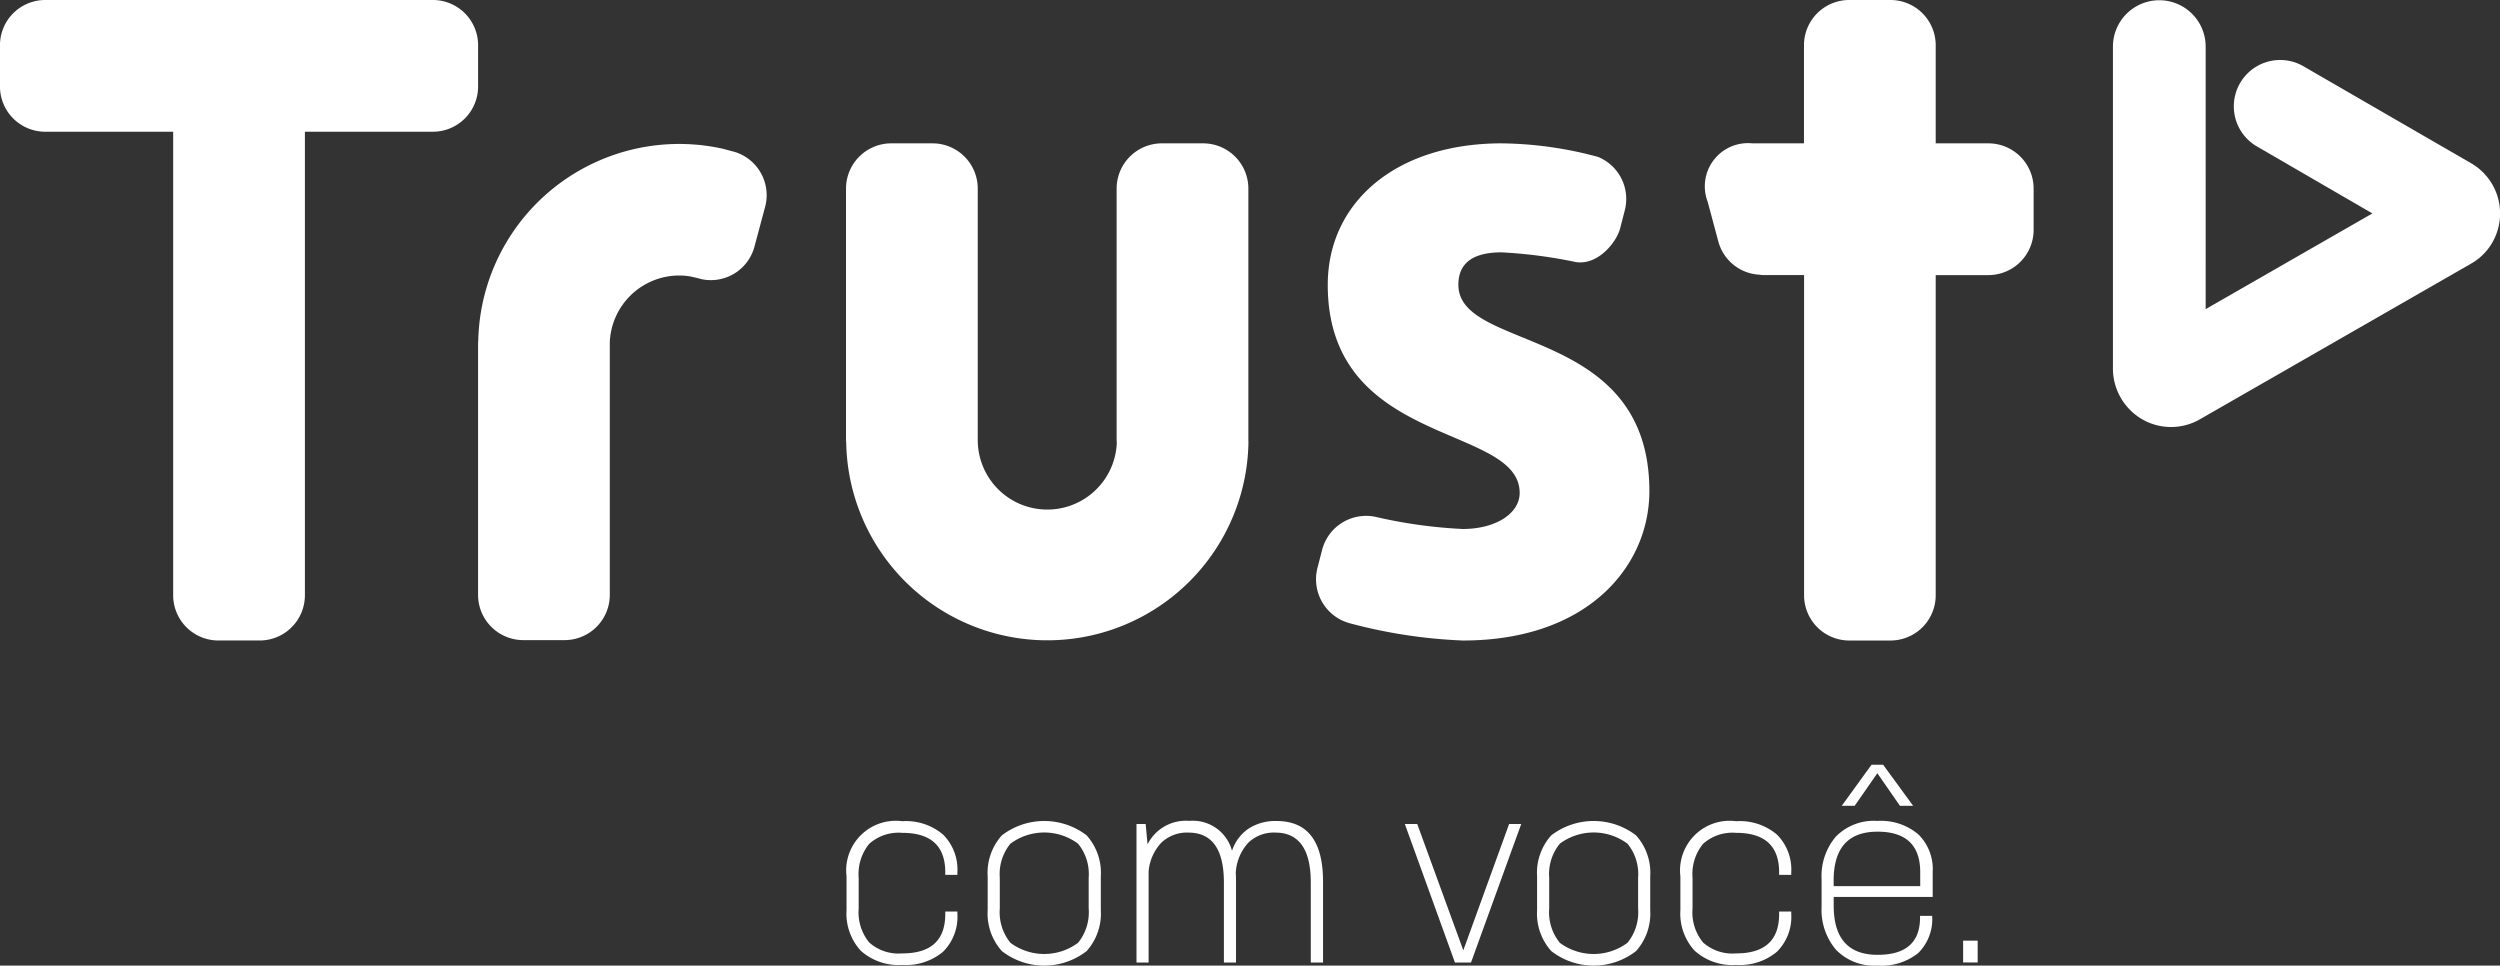 <svg xmlns="http://www.w3.org/2000/svg" width="106.469" height="41.122" viewBox="0 0 106.469 41.122"><rect x="0" y="0" width="106.469" height="41.122" fill="#333333" stroke="none"/><defs><style>.a{fill:#fff;}</style></defs><g transform="translate(-84.18 -196.605)"><g transform="translate(120.231 229.174)"><path class="a" d="M476.232,580.74a2.4,2.4,0,0,1-1.769-.605,2.34,2.34,0,0,1-.605-1.729v-1.434a2.114,2.114,0,0,1,2.375-2.352,2.444,2.444,0,0,1,1.738.571,2.107,2.107,0,0,1,.608,1.615v.1h-.516v-.109q0-1.681-1.83-1.681a1.87,1.87,0,0,0-1.411.47,2.033,2.033,0,0,0-.447,1.446v1.308a2.022,2.022,0,0,0,.447,1.443,1.876,1.876,0,0,0,1.411.467q1.83,0,1.83-1.675v-.109h.516v.1a2.1,2.1,0,0,1-.608,1.612A2.453,2.453,0,0,1,476.232,580.74Z" transform="translate(-473.857 -572.216)"/><path class="a" d="M543.05,580.04a2.942,2.942,0,0,1-3.608,0,2.389,2.389,0,0,1-.605-1.744v-1.434a2.384,2.384,0,0,1,.605-1.752,2.969,2.969,0,0,1,3.608,0,2.385,2.385,0,0,1,.605,1.752v1.434A2.389,2.389,0,0,1,543.05,580.04Zm-3.244-.353a2.416,2.416,0,0,0,2.879,0,2.056,2.056,0,0,0,.453-1.463v-1.308a2.038,2.038,0,0,0-.453-1.451,2.415,2.415,0,0,0-2.879,0,2.038,2.038,0,0,0-.453,1.451v1.308A2.056,2.056,0,0,0,539.806,579.687Z" transform="translate(-532.825 -572.104)"/><path class="a" d="M613.314,574.5q1.973,0,1.979,2.564v3.464h-.522v-3.407q0-2.128-1.514-2.128a1.558,1.558,0,0,0-1.156.441,2.06,2.06,0,0,0-.525,1.285q.011.1.011.321v3.488h-.516v-3.407q0-2.128-1.514-2.128a1.577,1.577,0,0,0-1.144.424,2.023,2.023,0,0,0-.548,1.222v3.889h-.516v-5.9h.39l.08.866a1.826,1.826,0,0,1,1.784-1,1.726,1.726,0,0,1,1.813,1.273,1.841,1.841,0,0,1,.714-.949A2.1,2.1,0,0,1,613.314,574.5Z" transform="translate(-594.999 -572.104)"/><path class="a" d="M735.3,575.923h.516l-2.139,5.9h-.683l-2.134-5.9h.528l1.962,5.38Z" transform="translate(-707.082 -573.399)"/><path class="a" d="M795.96,580.04a2.942,2.942,0,0,1-3.608,0,2.389,2.389,0,0,1-.605-1.744v-1.434a2.384,2.384,0,0,1,.605-1.752,2.969,2.969,0,0,1,3.608,0,2.384,2.384,0,0,1,.605,1.752v1.434A2.389,2.389,0,0,1,795.96,580.04Zm-3.244-.353a2.416,2.416,0,0,0,2.88,0,2.057,2.057,0,0,0,.453-1.463v-1.308a2.038,2.038,0,0,0-.453-1.451,2.415,2.415,0,0,0-2.88,0,2.038,2.038,0,0,0-.453,1.451v1.308A2.056,2.056,0,0,0,792.716,579.687Z" transform="translate(-762.337 -572.104)"/><path class="a" d="M860.093,580.74a2.4,2.4,0,0,1-1.77-.605,2.34,2.34,0,0,1-.605-1.729v-1.434a2.114,2.114,0,0,1,2.375-2.352,2.444,2.444,0,0,1,1.738.571,2.107,2.107,0,0,1,.608,1.615v.1h-.516v-.109q0-1.681-1.83-1.681a1.87,1.87,0,0,0-1.411.47,2.033,2.033,0,0,0-.447,1.446v1.308a2.022,2.022,0,0,0,.447,1.443,1.877,1.877,0,0,0,1.411.467q1.83,0,1.83-1.675v-.109h.516v.1a2.1,2.1,0,0,1-.608,1.612A2.453,2.453,0,0,1,860.093,580.74Z" transform="translate(-822.205 -572.216)"/><path class="a" d="M925.073,551.032a2.466,2.466,0,0,1,1.744.571,2.067,2.067,0,0,1,.614,1.592v1.073h-4.216v.373q0,2.093,1.87,2.094,1.807,0,1.807-1.589v-.069h.516a2.027,2.027,0,0,1-.591,1.58,2.5,2.5,0,0,1-1.732.536,2.268,2.268,0,0,1-1.775-.677,2.629,2.629,0,0,1-.611-1.83v-1.17a2.6,2.6,0,0,1,.605-1.813A2.26,2.26,0,0,1,925.073,551.032Zm-1.858,2.776H926.9v-.591q0-1.726-1.818-1.727-1.87,0-1.87,2.082ZM925.073,549l-.964,1.388h-.551l1.268-1.75h.493l1.279,1.75h-.562Z" transform="translate(-881.173 -548.64)"/><path class="a" d="M987.863,630.543v-.929h.619v.929Z" transform="translate(-940.309 -622.123)"/></g><path class="a" d="M315.133,263.187l-.461-.123a8.561,8.561,0,0,0-10.4,8.179c0,.025-.008.048-.008.073v10.757a1.927,1.927,0,0,0,1.921,1.921h1.768a1.927,1.927,0,0,0,1.921-1.921V271.315s0,0,0-.006a2.962,2.962,0,0,1,2.958-2.843,2.727,2.727,0,0,1,.476.041s.285.06.46.112a1.922,1.922,0,0,0,2.264-1.373l.458-1.708a1.927,1.927,0,0,0-1.358-2.353" transform="translate(-199.724 -60.128)"/><path class="a" d="M490.751,275.271V264.514a1.927,1.927,0,0,0-1.921-1.921h-1.768a1.927,1.927,0,0,0-1.921,1.921v10.757c0,.022.006.043.007.065a2.962,2.962,0,0,1-5.922-.1V264.514a1.926,1.926,0,0,0-1.921-1.921h-1.768a1.927,1.927,0,0,0-1.921,1.921v10.757c0,.03.008.058.009.087a8.566,8.566,0,0,0,17.13-.087Z" transform="translate(-353.406 -59.883)"/><path class="a" d="M696.042,268.617c0-.729.384-1.382,1.842-1.382a20.465,20.465,0,0,1,3.172.416c.944.135,1.719-.852,1.872-1.424l.2-.775a1.936,1.936,0,0,0-1.132-2.28,16.262,16.262,0,0,0-4.11-.579c-4.528,0-7.406,2.533-7.406,6.024,0,6.945,8.173,5.909,8.173,8.864,0,.882-1.036,1.535-2.417,1.535a20.649,20.649,0,0,1-3.71-.514,1.937,1.937,0,0,0-2.281,1.383l-.2.775a1.941,1.941,0,0,0,1.369,2.37,21.894,21.894,0,0,0,4.82.736c5.334,0,7.943-3.176,7.943-6.36,0-7.1-8.134-5.91-8.134-8.787" transform="translate(-549.754 -59.883)"/><path class="a" d="M102.621,196.605H86.1a1.927,1.927,0,0,0-1.921,1.921v1.768a1.927,1.927,0,0,0,1.921,1.921h5.455v19.746a1.927,1.927,0,0,0,1.921,1.921h1.768a1.927,1.927,0,0,0,1.921-1.921V202.215h5.455a1.926,1.926,0,0,0,1.921-1.921v-1.768a1.926,1.926,0,0,0-1.921-1.921" transform="translate(0 0)"/><path class="a" d="M871.305,202.71h2.17v-4.184a1.927,1.927,0,0,1,1.921-1.921h1.768a1.927,1.927,0,0,1,1.921,1.921v4.184h2.249a1.927,1.927,0,0,1,1.921,1.921V206.4a1.927,1.927,0,0,1-1.921,1.921h-2.249v13.641a1.926,1.926,0,0,1-1.921,1.921H875.4a1.927,1.927,0,0,1-1.921-1.921V208.32h-1.745c-.057,0-.11-.012-.166-.017a1.913,1.913,0,0,1-1.737-1.4l-.458-1.708a1.838,1.838,0,0,1,1.935-2.481" transform="translate(-712.468 0)"/><path class="a" d="M1072.1,203.585l-7.208-4.169a1.974,1.974,0,0,0-1.967,3.423l4.922,2.855-7.1,4.075V198.579a1.974,1.974,0,1,0-3.949.022v13.675a2.5,2.5,0,0,0,1.345,2.24,2.463,2.463,0,0,0,2.391-.073l11.561-6.636a2.422,2.422,0,0,0,1.01-1.182A2.473,2.473,0,0,0,1072.1,203.585Z" transform="translate(-882.633 0)"/></g></svg>